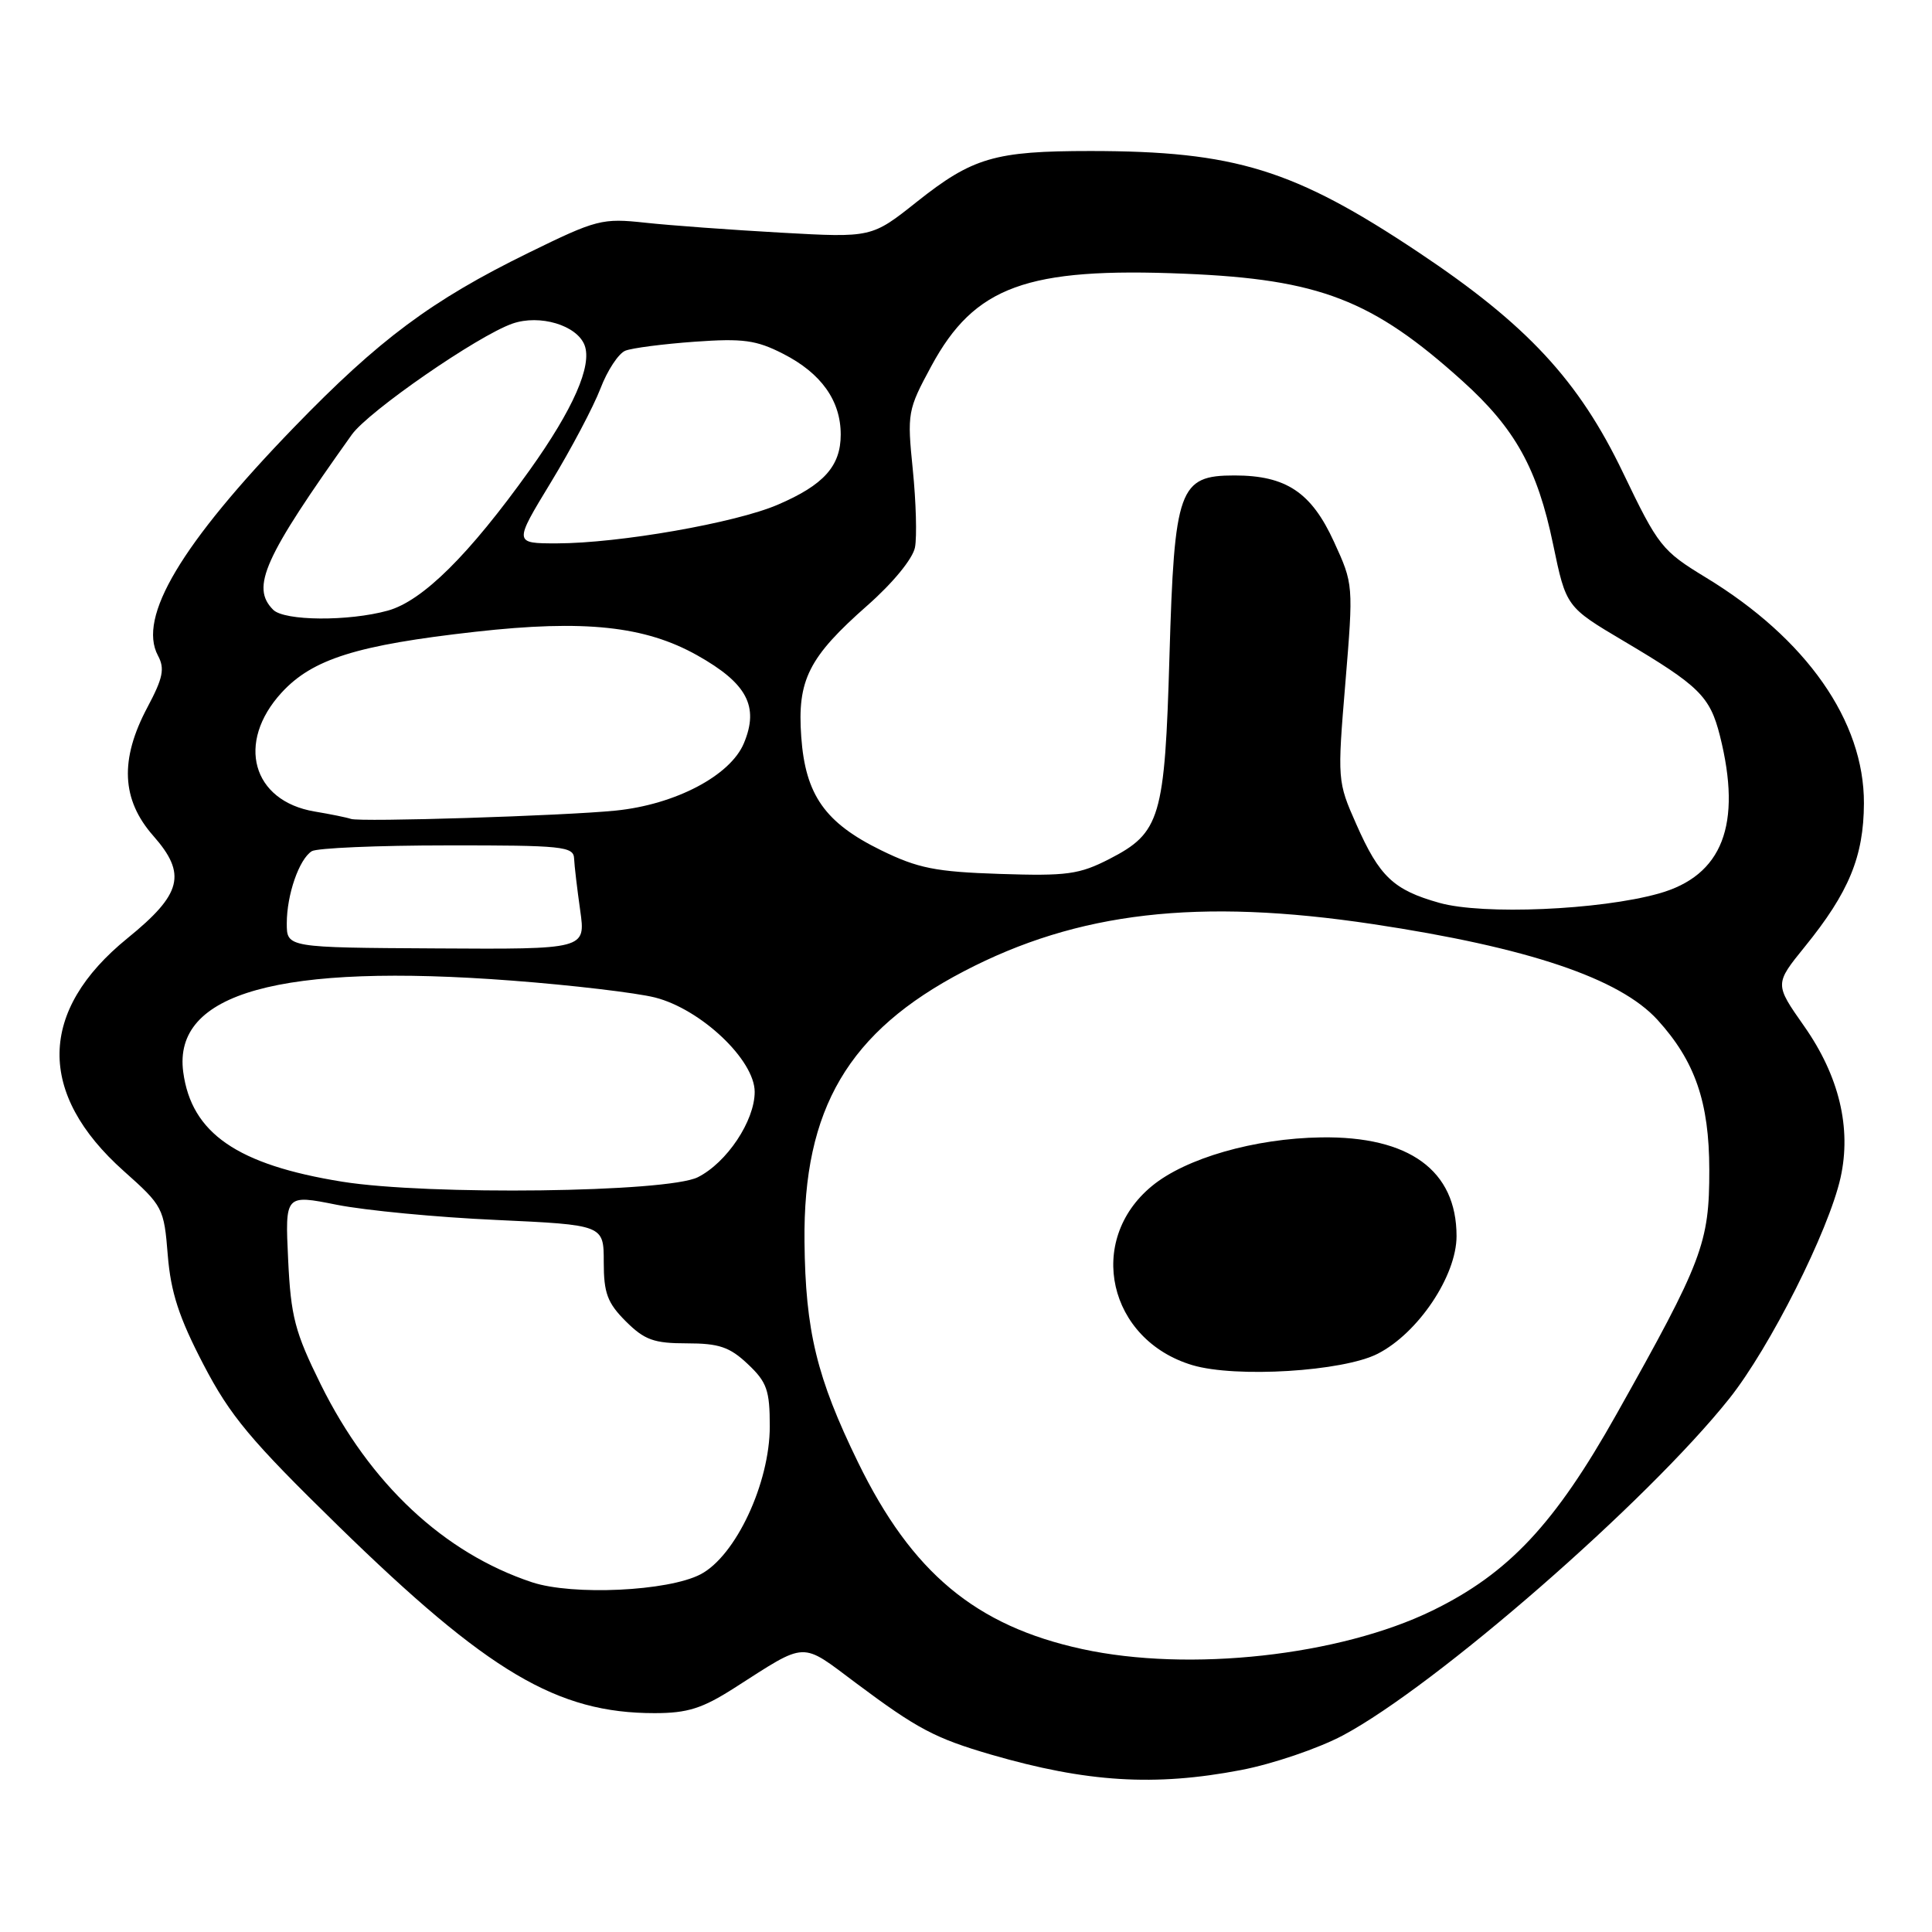 <?xml version="1.0" encoding="UTF-8" standalone="no"?>
<!DOCTYPE svg PUBLIC "-//W3C//DTD SVG 1.1//EN" "http://www.w3.org/Graphics/SVG/1.1/DTD/svg11.dtd" >
<svg xmlns="http://www.w3.org/2000/svg" xmlns:xlink="http://www.w3.org/1999/xlink" version="1.1" viewBox="0 0 256 256">
 <g >
 <path fill="currentColor"
d=" M 164.44 234.54 C 168.63 233.74 174.71 231.67 177.94 229.95 C 190.28 223.37 218.26 198.98 229.14 185.32 C 234.51 178.58 242.30 163.11 243.88 156.06 C 245.35 149.47 243.70 142.58 239.05 135.96 C 235.14 130.39 235.14 130.39 239.15 125.44 C 245.00 118.23 246.95 113.49 246.98 106.45 C 247.02 95.55 239.36 84.62 226.03 76.52 C 220.21 72.98 219.73 72.37 215.07 62.66 C 209.20 50.41 202.35 43.03 187.97 33.44 C 171.46 22.43 163.64 20.02 144.50 20.01 C 131.82 20.01 128.88 20.87 121.50 26.73 C 115.50 31.50 115.50 31.50 103.50 30.83 C 96.90 30.46 88.80 29.87 85.50 29.51 C 79.78 28.89 79.05 29.08 70.01 33.51 C 57.16 39.81 50.24 44.97 38.95 56.63 C 24.00 72.08 18.21 81.79 20.93 86.87 C 21.86 88.60 21.60 89.84 19.53 93.73 C 15.85 100.65 16.09 105.96 20.31 110.75 C 24.78 115.82 24.11 118.46 16.89 124.32 C 5.06 133.93 4.88 144.90 16.40 155.17 C 21.59 159.79 21.73 160.07 22.23 166.31 C 22.63 171.24 23.71 174.56 26.94 180.77 C 30.51 187.63 33.18 190.82 44.82 202.19 C 64.69 221.59 73.83 227.00 86.73 227.00 C 91.11 227.00 93.06 226.38 97.33 223.65 C 107.04 217.44 106.02 217.48 113.43 223.02 C 121.55 229.09 123.90 230.33 131.34 232.50 C 143.99 236.17 153.01 236.73 164.44 234.54 Z  M 143.40 218.51 C 129.28 215.44 120.82 208.39 113.69 193.76 C 108.22 182.54 106.72 176.36 106.60 164.53 C 106.41 146.89 112.42 136.69 127.70 128.71 C 142.80 120.82 158.77 118.97 181.92 122.45 C 202.46 125.54 214.62 129.63 219.64 135.15 C 224.60 140.61 226.48 146.03 226.49 155.00 C 226.50 164.73 225.62 167.06 214.20 187.38 C 206.02 201.95 199.91 208.47 189.82 213.40 C 177.52 219.40 157.59 221.60 143.40 218.51 Z  M 182.55 179.38 C 187.92 176.64 193.00 169.05 193.00 163.79 C 193.00 155.09 186.74 150.53 175.05 150.71 C 166.24 150.84 157.10 153.47 152.63 157.16 C 143.85 164.39 146.84 177.55 158.00 180.89 C 163.74 182.60 177.96 181.73 182.55 179.38 Z  M 70.50 209.66 C 58.81 205.78 49.01 196.60 42.51 183.46 C 39.07 176.50 38.54 174.47 38.18 166.90 C 37.77 158.27 37.77 158.27 44.63 159.64 C 48.41 160.39 57.91 161.30 65.75 161.65 C 80.00 162.31 80.00 162.31 80.00 167.23 C 80.00 171.34 80.48 172.64 82.92 175.08 C 85.40 177.55 86.64 178.00 91.01 178.00 C 95.27 178.00 96.69 178.48 99.09 180.75 C 101.62 183.13 102.00 184.22 102.00 189.00 C 102.00 196.53 97.48 206.18 92.82 208.61 C 88.52 210.85 75.89 211.44 70.50 209.66 Z  M 45.34 156.58 C 31.43 154.34 25.37 150.16 24.28 142.06 C 22.87 131.55 37.11 127.59 67.88 129.94 C 75.80 130.54 84.30 131.55 86.78 132.17 C 92.87 133.71 100.00 140.45 100.00 144.68 C 100.00 148.52 96.31 154.06 92.46 155.99 C 88.42 158.01 56.73 158.41 45.34 156.58 Z  M 38.00 122.35 C 38.00 118.56 39.63 113.85 41.31 112.79 C 41.97 112.37 50.04 112.02 59.25 112.02 C 74.51 112.00 76.01 112.16 76.07 113.75 C 76.11 114.71 76.48 117.81 76.88 120.64 C 77.61 125.79 77.61 125.79 57.81 125.67 C 38.00 125.56 38.00 125.56 38.00 122.35 Z  M 190.75 119.64 C 184.65 117.93 182.79 116.18 179.71 109.20 C 177.21 103.56 177.20 103.35 178.27 90.47 C 179.34 77.50 179.34 77.41 176.76 71.79 C 173.76 65.23 170.41 63.00 163.57 63.00 C 156.22 63.00 155.61 64.70 154.96 86.95 C 154.34 108.40 153.76 110.34 147.00 113.82 C 143.00 115.87 141.38 116.09 132.49 115.80 C 123.96 115.52 121.63 115.05 116.76 112.67 C 109.32 109.03 106.72 105.34 106.17 97.64 C 105.62 90.10 107.15 87.08 114.95 80.21 C 118.33 77.23 120.95 74.03 121.24 72.53 C 121.51 71.12 121.38 66.48 120.95 62.23 C 120.19 54.72 120.26 54.33 123.41 48.50 C 129.14 37.92 136.05 35.40 157.00 36.27 C 174.83 37.01 181.85 39.72 193.78 50.48 C 200.77 56.78 203.71 62.08 205.79 72.11 C 207.52 80.42 207.52 80.42 215.18 84.96 C 225.17 90.88 226.58 92.27 227.90 97.50 C 230.86 109.28 228.24 116.04 219.79 118.40 C 211.98 120.59 196.50 121.25 190.75 119.64 Z  M 46.50 108.51 C 45.95 108.32 43.79 107.88 41.69 107.53 C 33.41 106.14 31.25 98.39 37.31 91.78 C 41.40 87.32 47.29 85.47 63.02 83.71 C 77.45 82.09 85.47 82.95 92.38 86.83 C 98.99 90.54 100.61 93.60 98.57 98.48 C 96.78 102.78 89.46 106.62 81.56 107.41 C 74.67 108.10 47.74 108.95 46.50 108.51 Z  M 36.20 80.80 C 33.21 77.81 34.95 73.95 46.61 57.60 C 48.82 54.50 63.31 44.48 67.90 42.88 C 71.52 41.62 76.44 43.09 77.46 45.74 C 78.49 48.44 75.95 54.22 70.18 62.30 C 62.15 73.53 56.00 79.63 51.39 80.91 C 46.19 82.35 37.69 82.29 36.20 80.80 Z  M 72.99 63.92 C 75.69 59.48 78.64 53.88 79.56 51.49 C 80.47 49.09 81.96 46.83 82.86 46.47 C 83.76 46.11 87.89 45.58 92.04 45.28 C 98.45 44.82 100.21 45.06 103.77 46.88 C 108.81 49.45 111.40 53.08 111.40 57.58 C 111.40 61.76 109.16 64.26 103.05 66.88 C 97.45 69.29 82.01 71.99 73.79 72.00 C 68.08 72.00 68.08 72.00 72.99 63.92 Z "/>
</g>
</svg>
